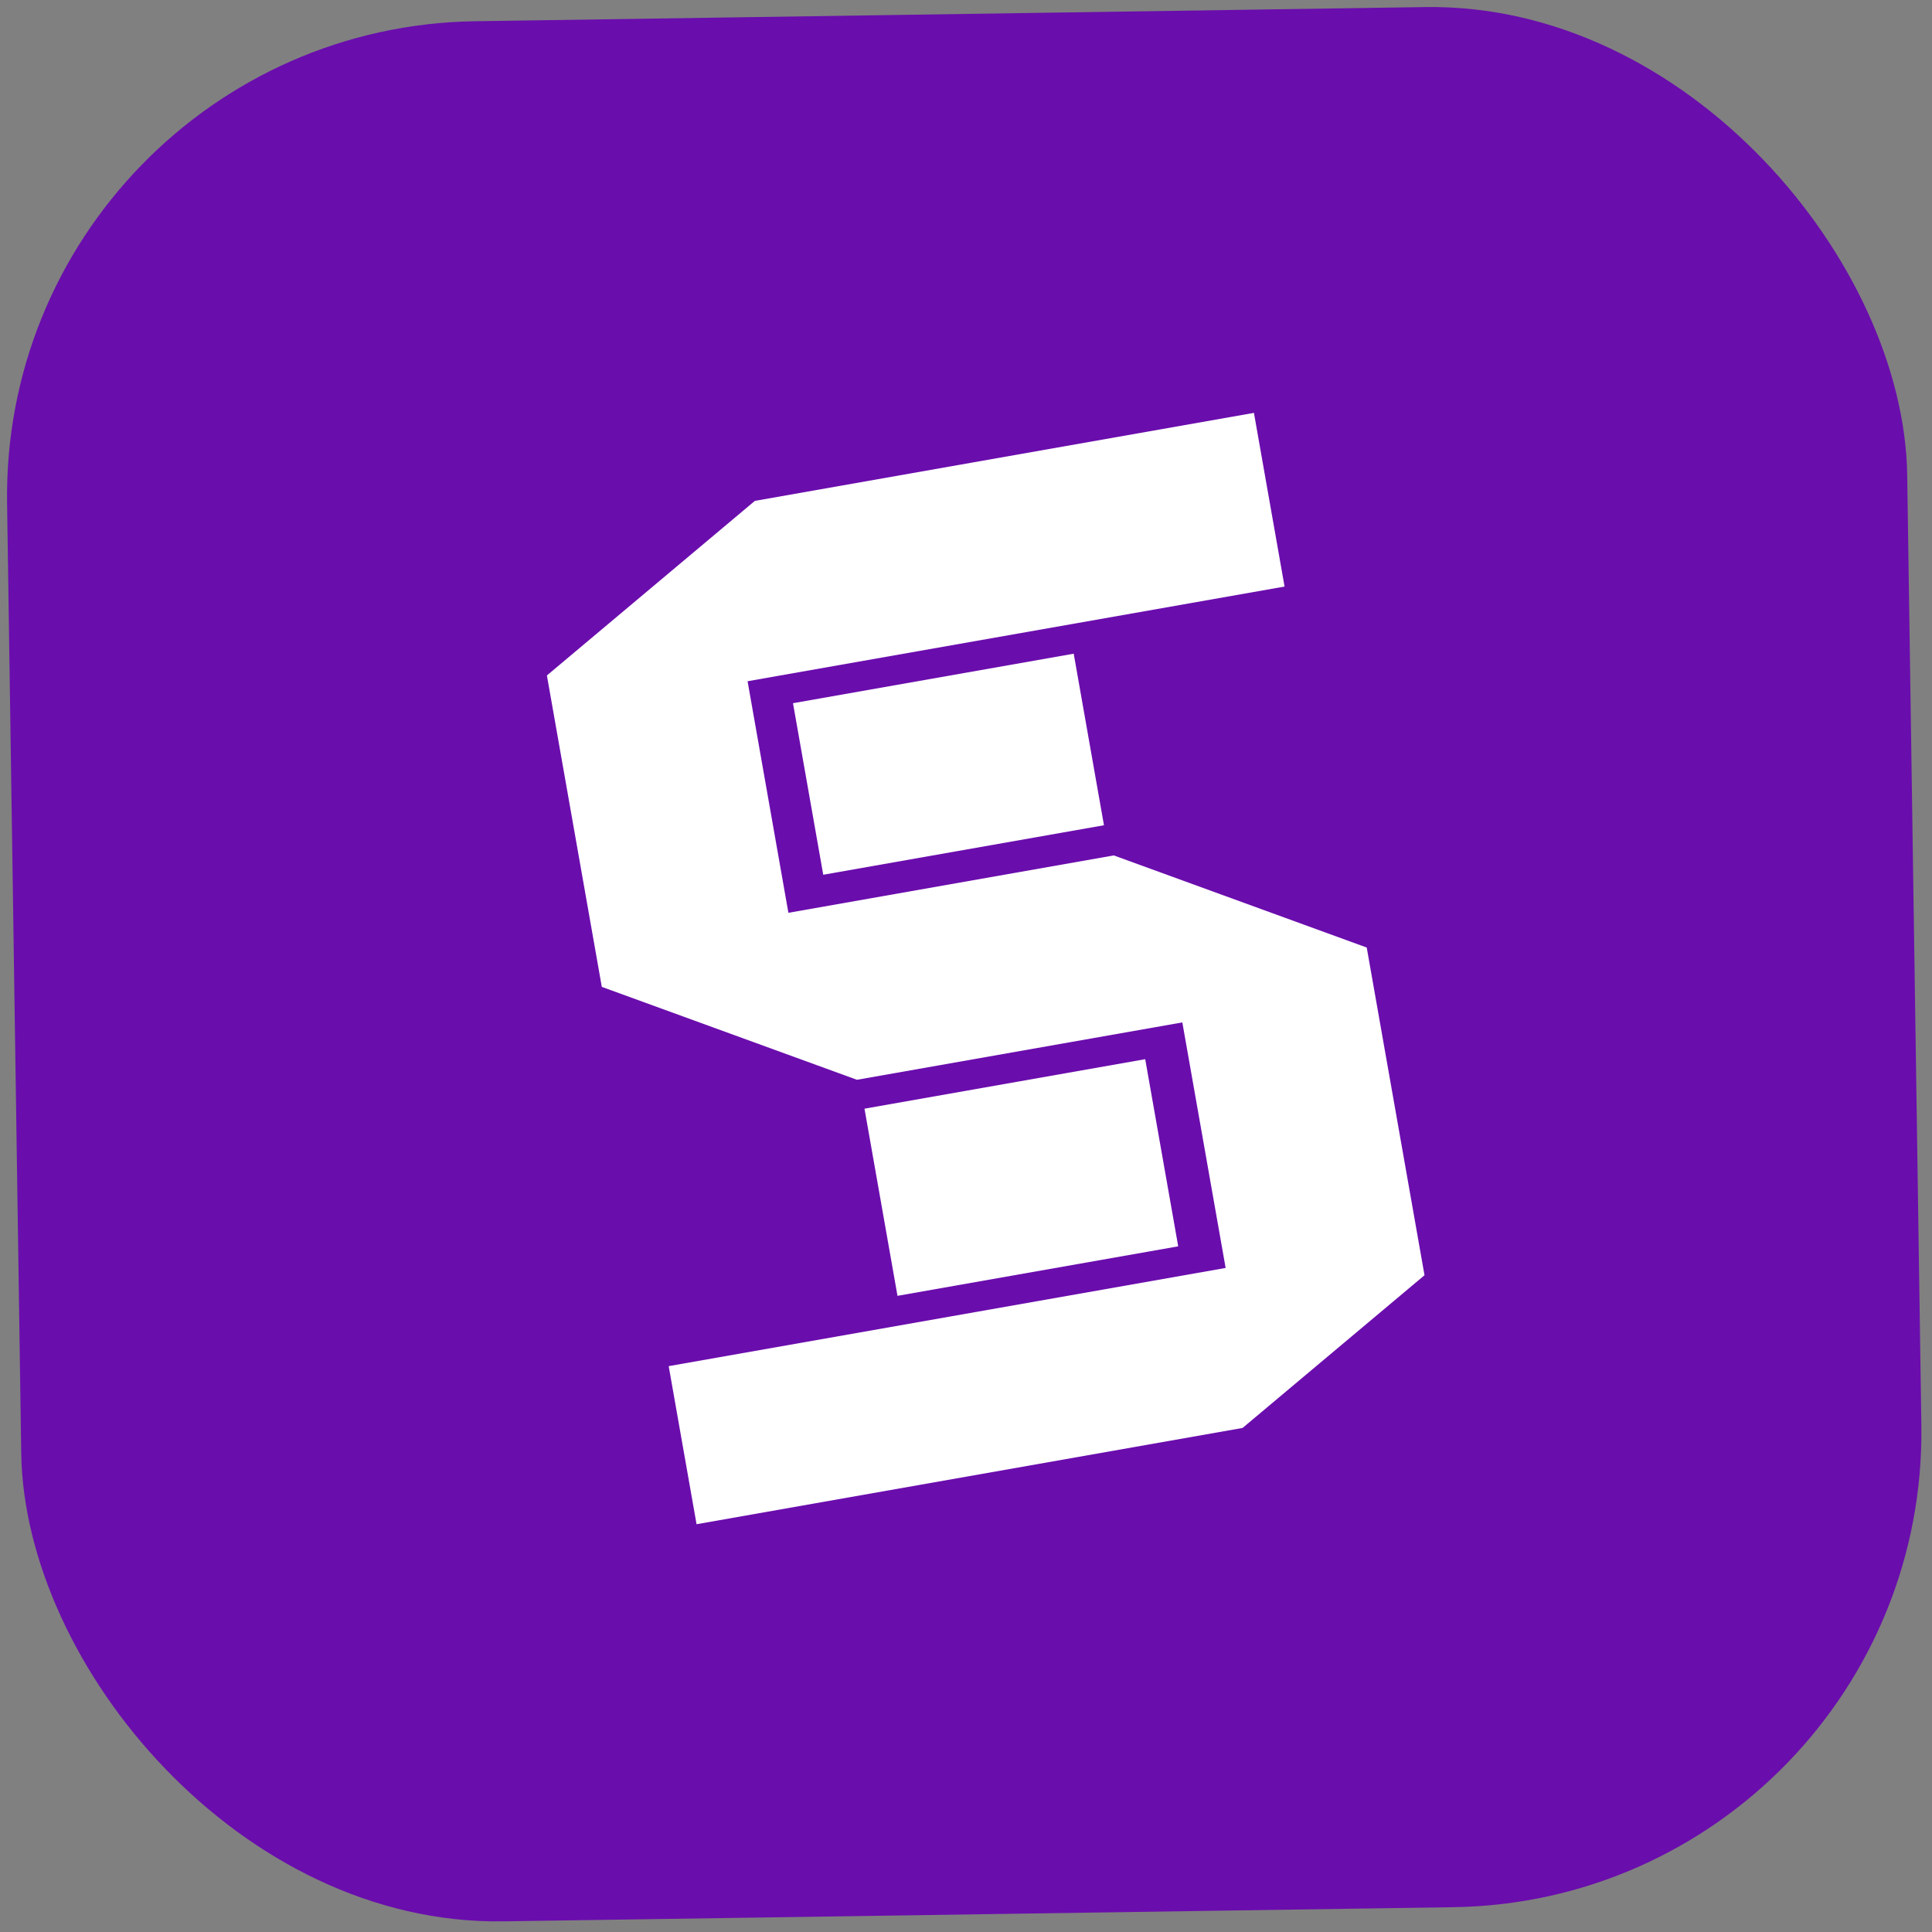 <svg width="122" height="122" viewBox="0 0 122 122" fill="none" xmlns="http://www.w3.org/2000/svg">
<rect x="0" y="0" width="122" height="122" fill="#808080" stroke="none"/>
<rect y="1.788" width="120" height="120" rx="30" transform="rotate(-0.854 0 1.788)" fill="#6A0DAD"/>
<g clip-path="url(#clip0_209_6)">
<path d="M86.444 59.885L90.067 80.432L76.934 91.456L44.159 97.235L42.226 86.268L77.395 80.067L74.661 64.562L54.114 68.185L38.002 62.318L34.535 42.653L47.668 31.629L79.182 26.072L81.116 37.039L47.207 43.018L49.785 57.641L70.332 54.017L86.444 59.885Z" fill="white"/>
<rect x="50.075" y="44.405" width="18" height="11" transform="rotate(-10 50.075 44.405)" fill="white"/>
<rect x="54.59" y="70.01" width="18" height="12" transform="rotate(-10 54.59 70.01)" fill="white"/>
</g>
<defs>
<clipPath id="clip0_209_6">
<rect width="49" height="64" fill="white" transform="translate(31.887 33.396) rotate(-10)"/>
</clipPath>
</defs>
</svg>
